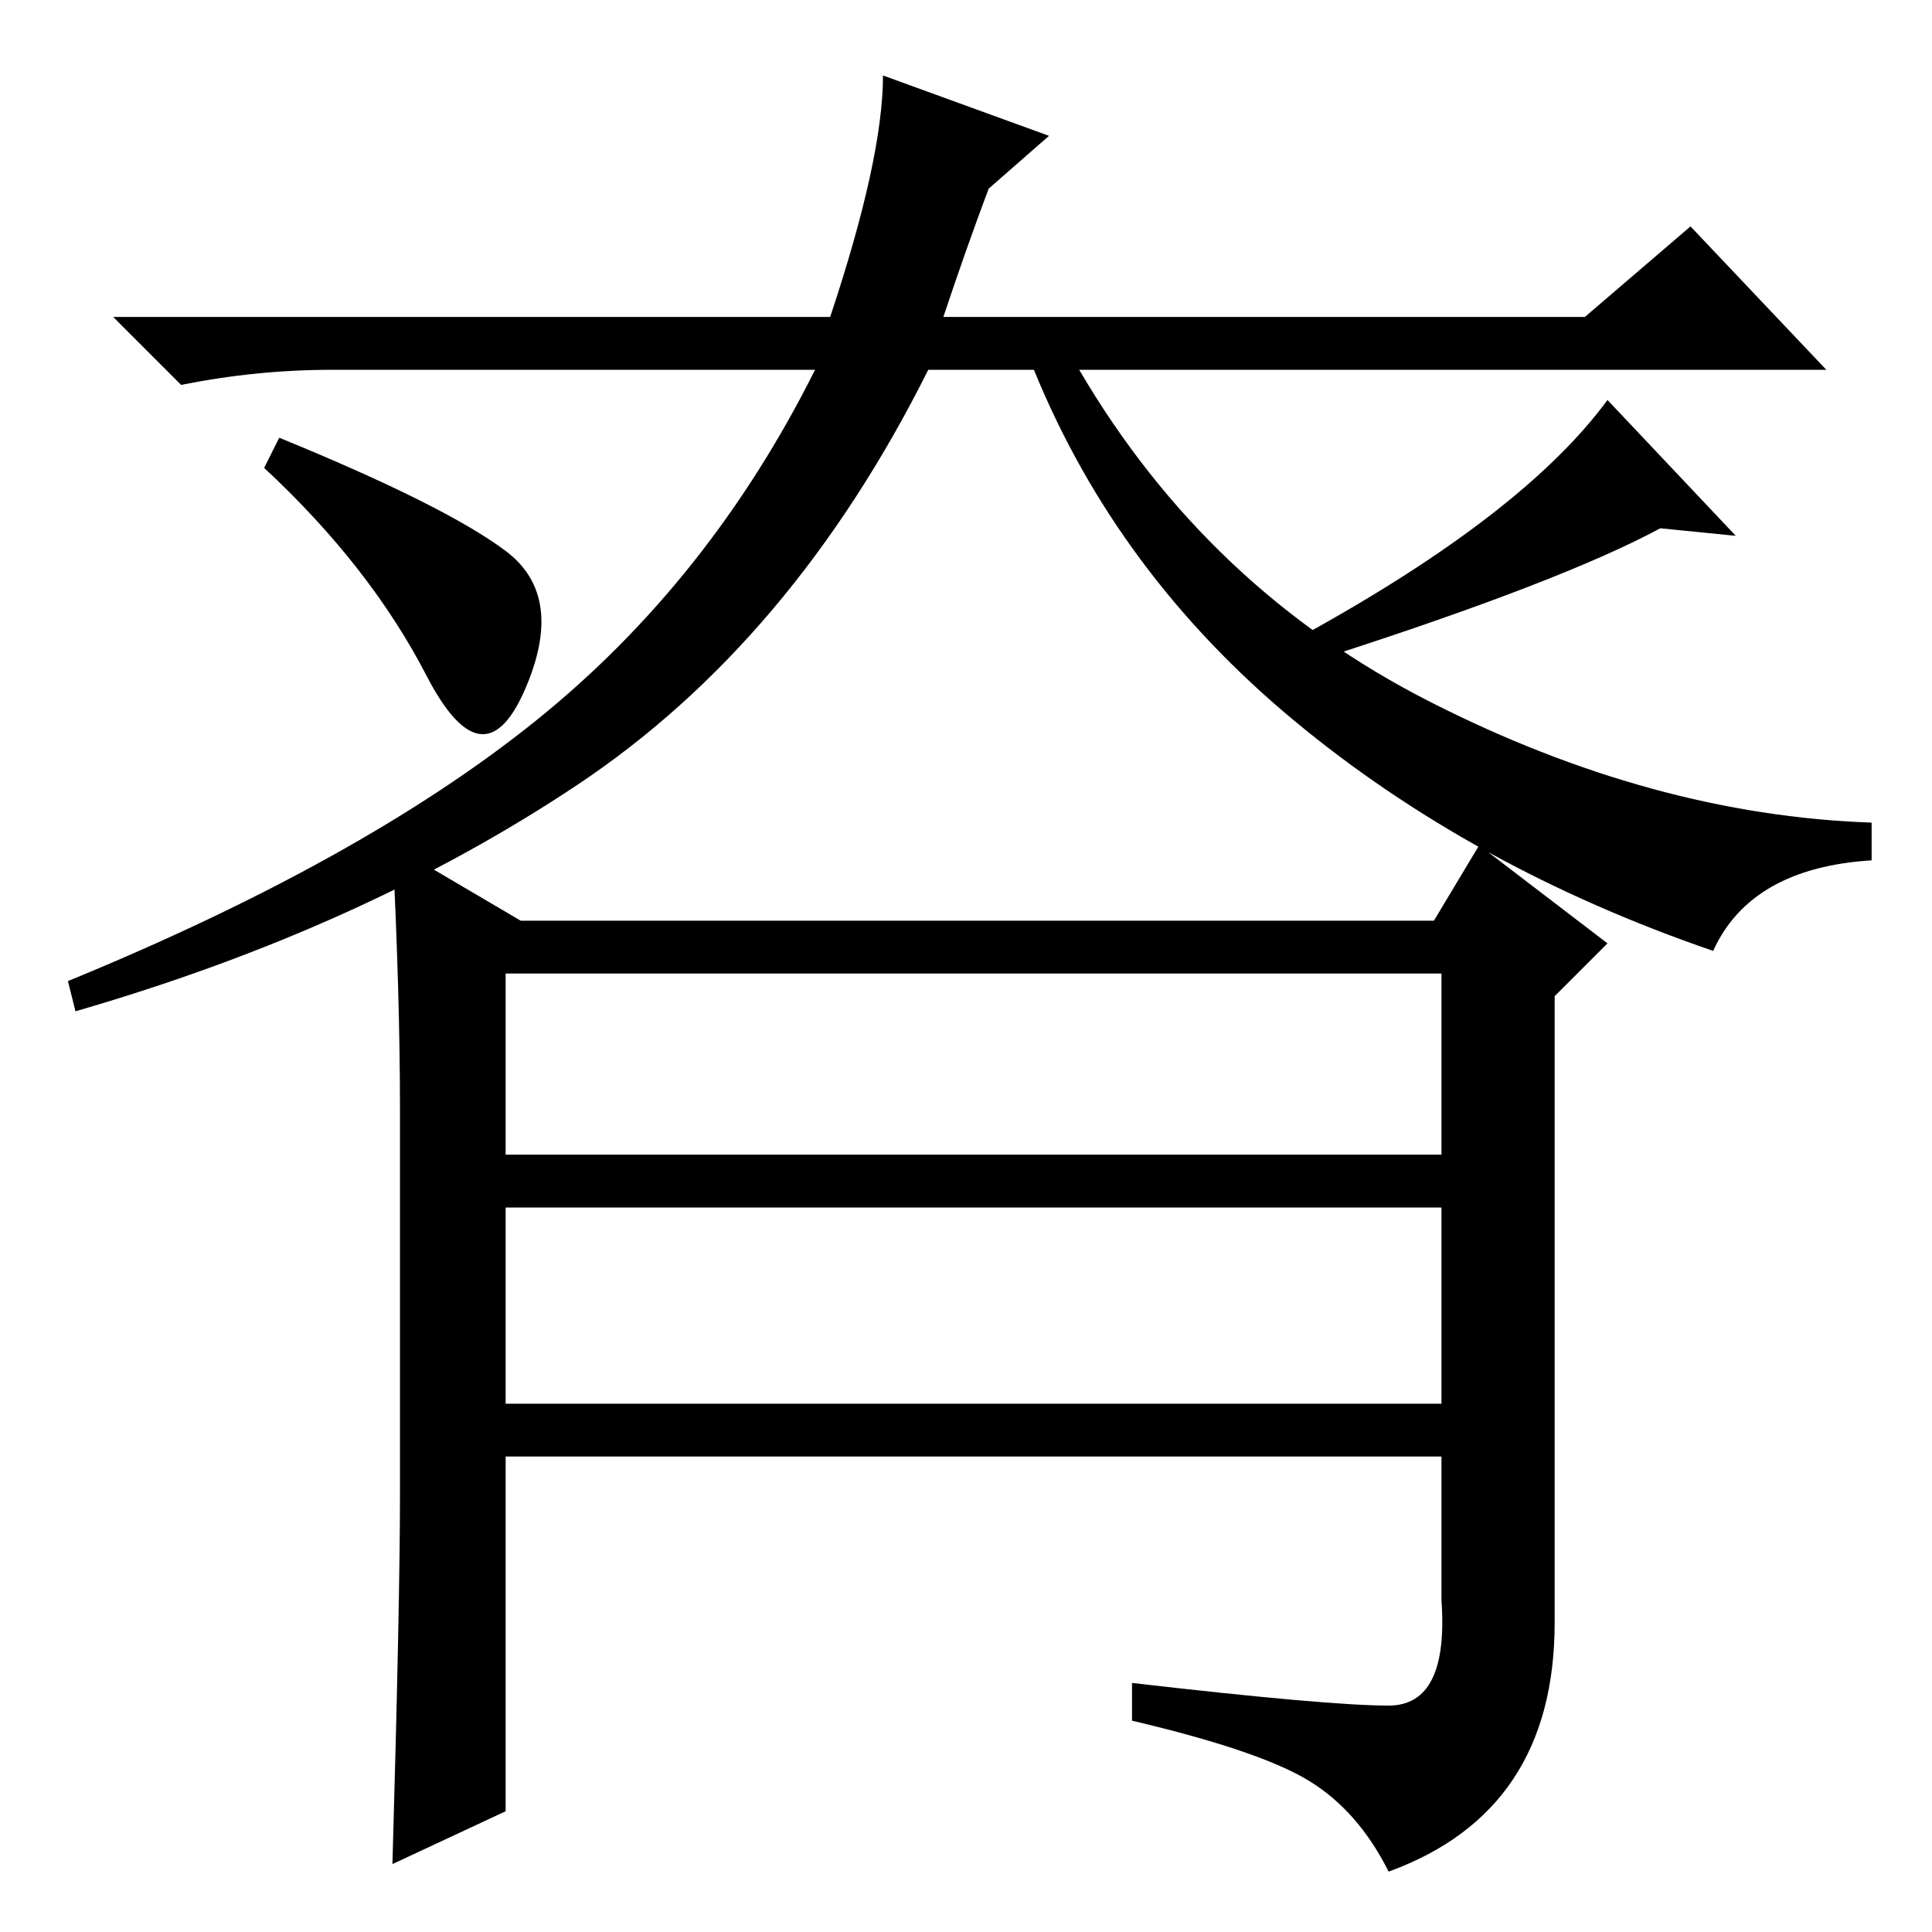 <?xml version="1.0" standalone="no"?>
<!DOCTYPE svg PUBLIC "-//W3C//DTD SVG 1.1//EN" "http://www.w3.org/Graphics/SVG/1.1/DTD/svg11.dtd" >
<svg xmlns="http://www.w3.org/2000/svg" xmlns:xlink="http://www.w3.org/1999/xlink" version="1.1" viewBox="0 -36 256 256">
  <g transform="matrix(1 0 0 -1 0 220)">
   <path fill="currentColor"
d="M125 214h85l14 12l18 -19h-99q17 -29 46.5 -44t58.5 -16v-5q-16 -1 -21 -12q-32 11 -55.5 30.5t-34.5 46.5h-14q-18 -36 -46.5 -55t-66.5 -30l-1 4q39 16 62 34.5t37 46.5h-64q-10 0 -20 -2l-9 9h95q7 21 7 32l22 -8l-8 -7q-3 -8 -6 -17zM67 183q8 -6 2.5 -18.5t-13 2
t-21.5 27.5l2 4q22 -9 30 -15zM176 169l-3 3q29 16 40 31l17 -18l-10 1q-13 -7 -44 -17zM53 58v51q0 15 -1 35l17 -10h121l6 10l17 -13l-7 -7v-83q0 -25 -22 -33q-4 8 -10.5 12t-23.5 8v5q26 -3 34 -3t7 14v19h-124v-47l-15 -7q1 35 1 49zM67 103h124v24h-124v-24zM67 70
h124v26h-124v-26z" />
  </g>

</svg>
